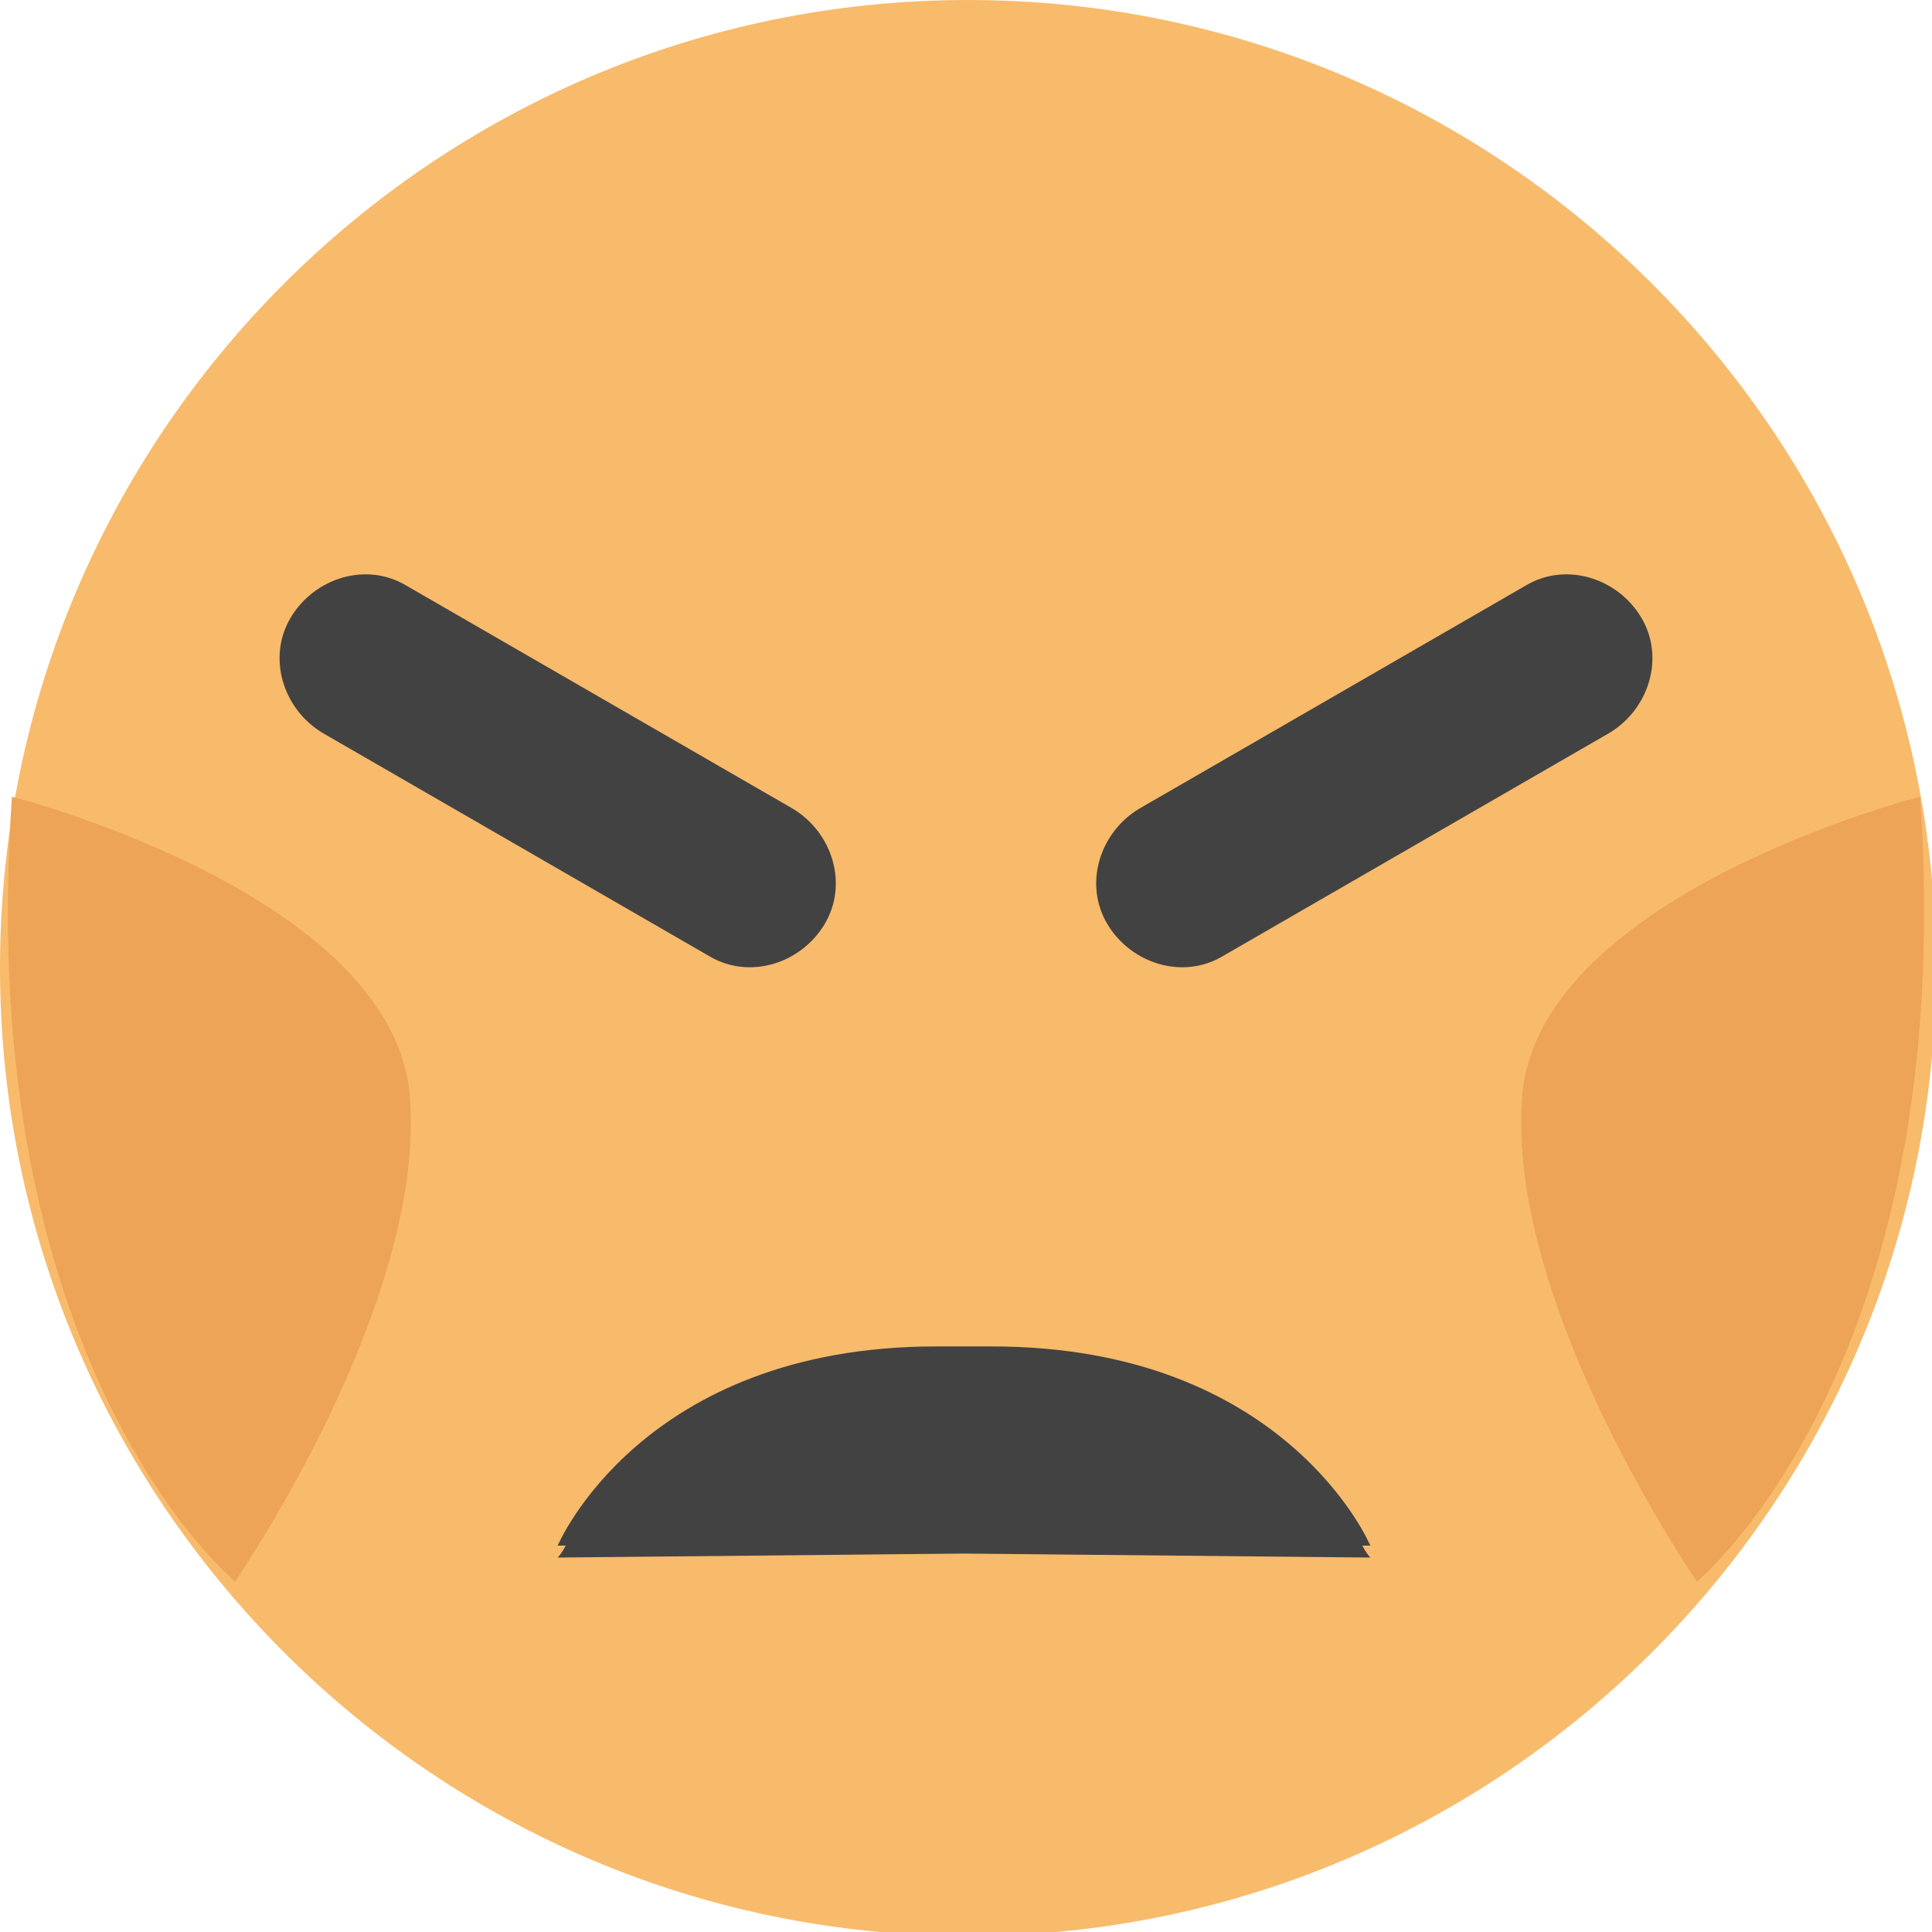 <?xml version="1.0" encoding="UTF-8"?>
<!DOCTYPE svg PUBLIC "-//W3C//DTD SVG 1.0//EN" "http://www.w3.org/TR/2001/REC-SVG-20010904/DTD/svg10.dtd">
<!-- Creator: CorelDRAW X6 -->
<svg xmlns="http://www.w3.org/2000/svg" xml:space="preserve" width="485px" height="485px" version="1.0" style="shape-rendering:geometricPrecision; text-rendering:geometricPrecision; image-rendering:optimizeQuality; fill-rule:evenodd; clip-rule:evenodd"
viewBox="0 0 485 485"
 xmlns:xlink="http://www.w3.org/1999/xlink">
 <defs>
  <style type="text/css">
   <![CDATA[
    .fil1 {fill:#434242}
    .fil2 {fill:#EDA457}
    .fil0 {fill:#F8BB6B}
   ]]>
  </style>
 </defs>
 <g id="Layer_x0020_1">
  <g id="_570614280">
   <g>
    <path class="fil0" d="M243 0c134,0 243,109 243,243 0,134 -109,243 -243,243 -134,0 -243,-109 -243,-243 0,-134 109,-243 243,-243z"/>
    <path class="fil1" d="M286 203l97 -56c10,-6 23,-2 29,8l0 0c6,10 2,23 -8,29l-97 56c-10,6 -23,2 -29,-8l0 0c-6,-10 -2,-23 8,-29zm-87 0l-97 -56c-10,-6 -23,-2 -29,8l0 0c-6,10 -2,23 8,29l97 56c10,6 23,2 29,-8l0 0c6,-10 2,-23 -8,-29z"/>
    <path class="fil1" d="M344 391c0,0 -1,-1 -2,-3l2 0c0,0 -21,-50 -95,-50 -2,0 -5,0 -7,0 -2,0 -5,0 -7,0 -74,0 -95,50 -95,50l2 0c-1,2 -2,3 -2,3l102 -1 102 1z"/>
   </g>
   <path class="fil2" d="M482 200c0,0 -98,25 -100,77 -3,52 44,120 44,120 0,0 66,-54 56,-197z"/>
   <path class="fil2" d="M3 200c0,0 98,25 100,77 3,52 -44,120 -44,120 0,0 -66,-54 -56,-197z"/>
  </g>
 </g>
</svg>
